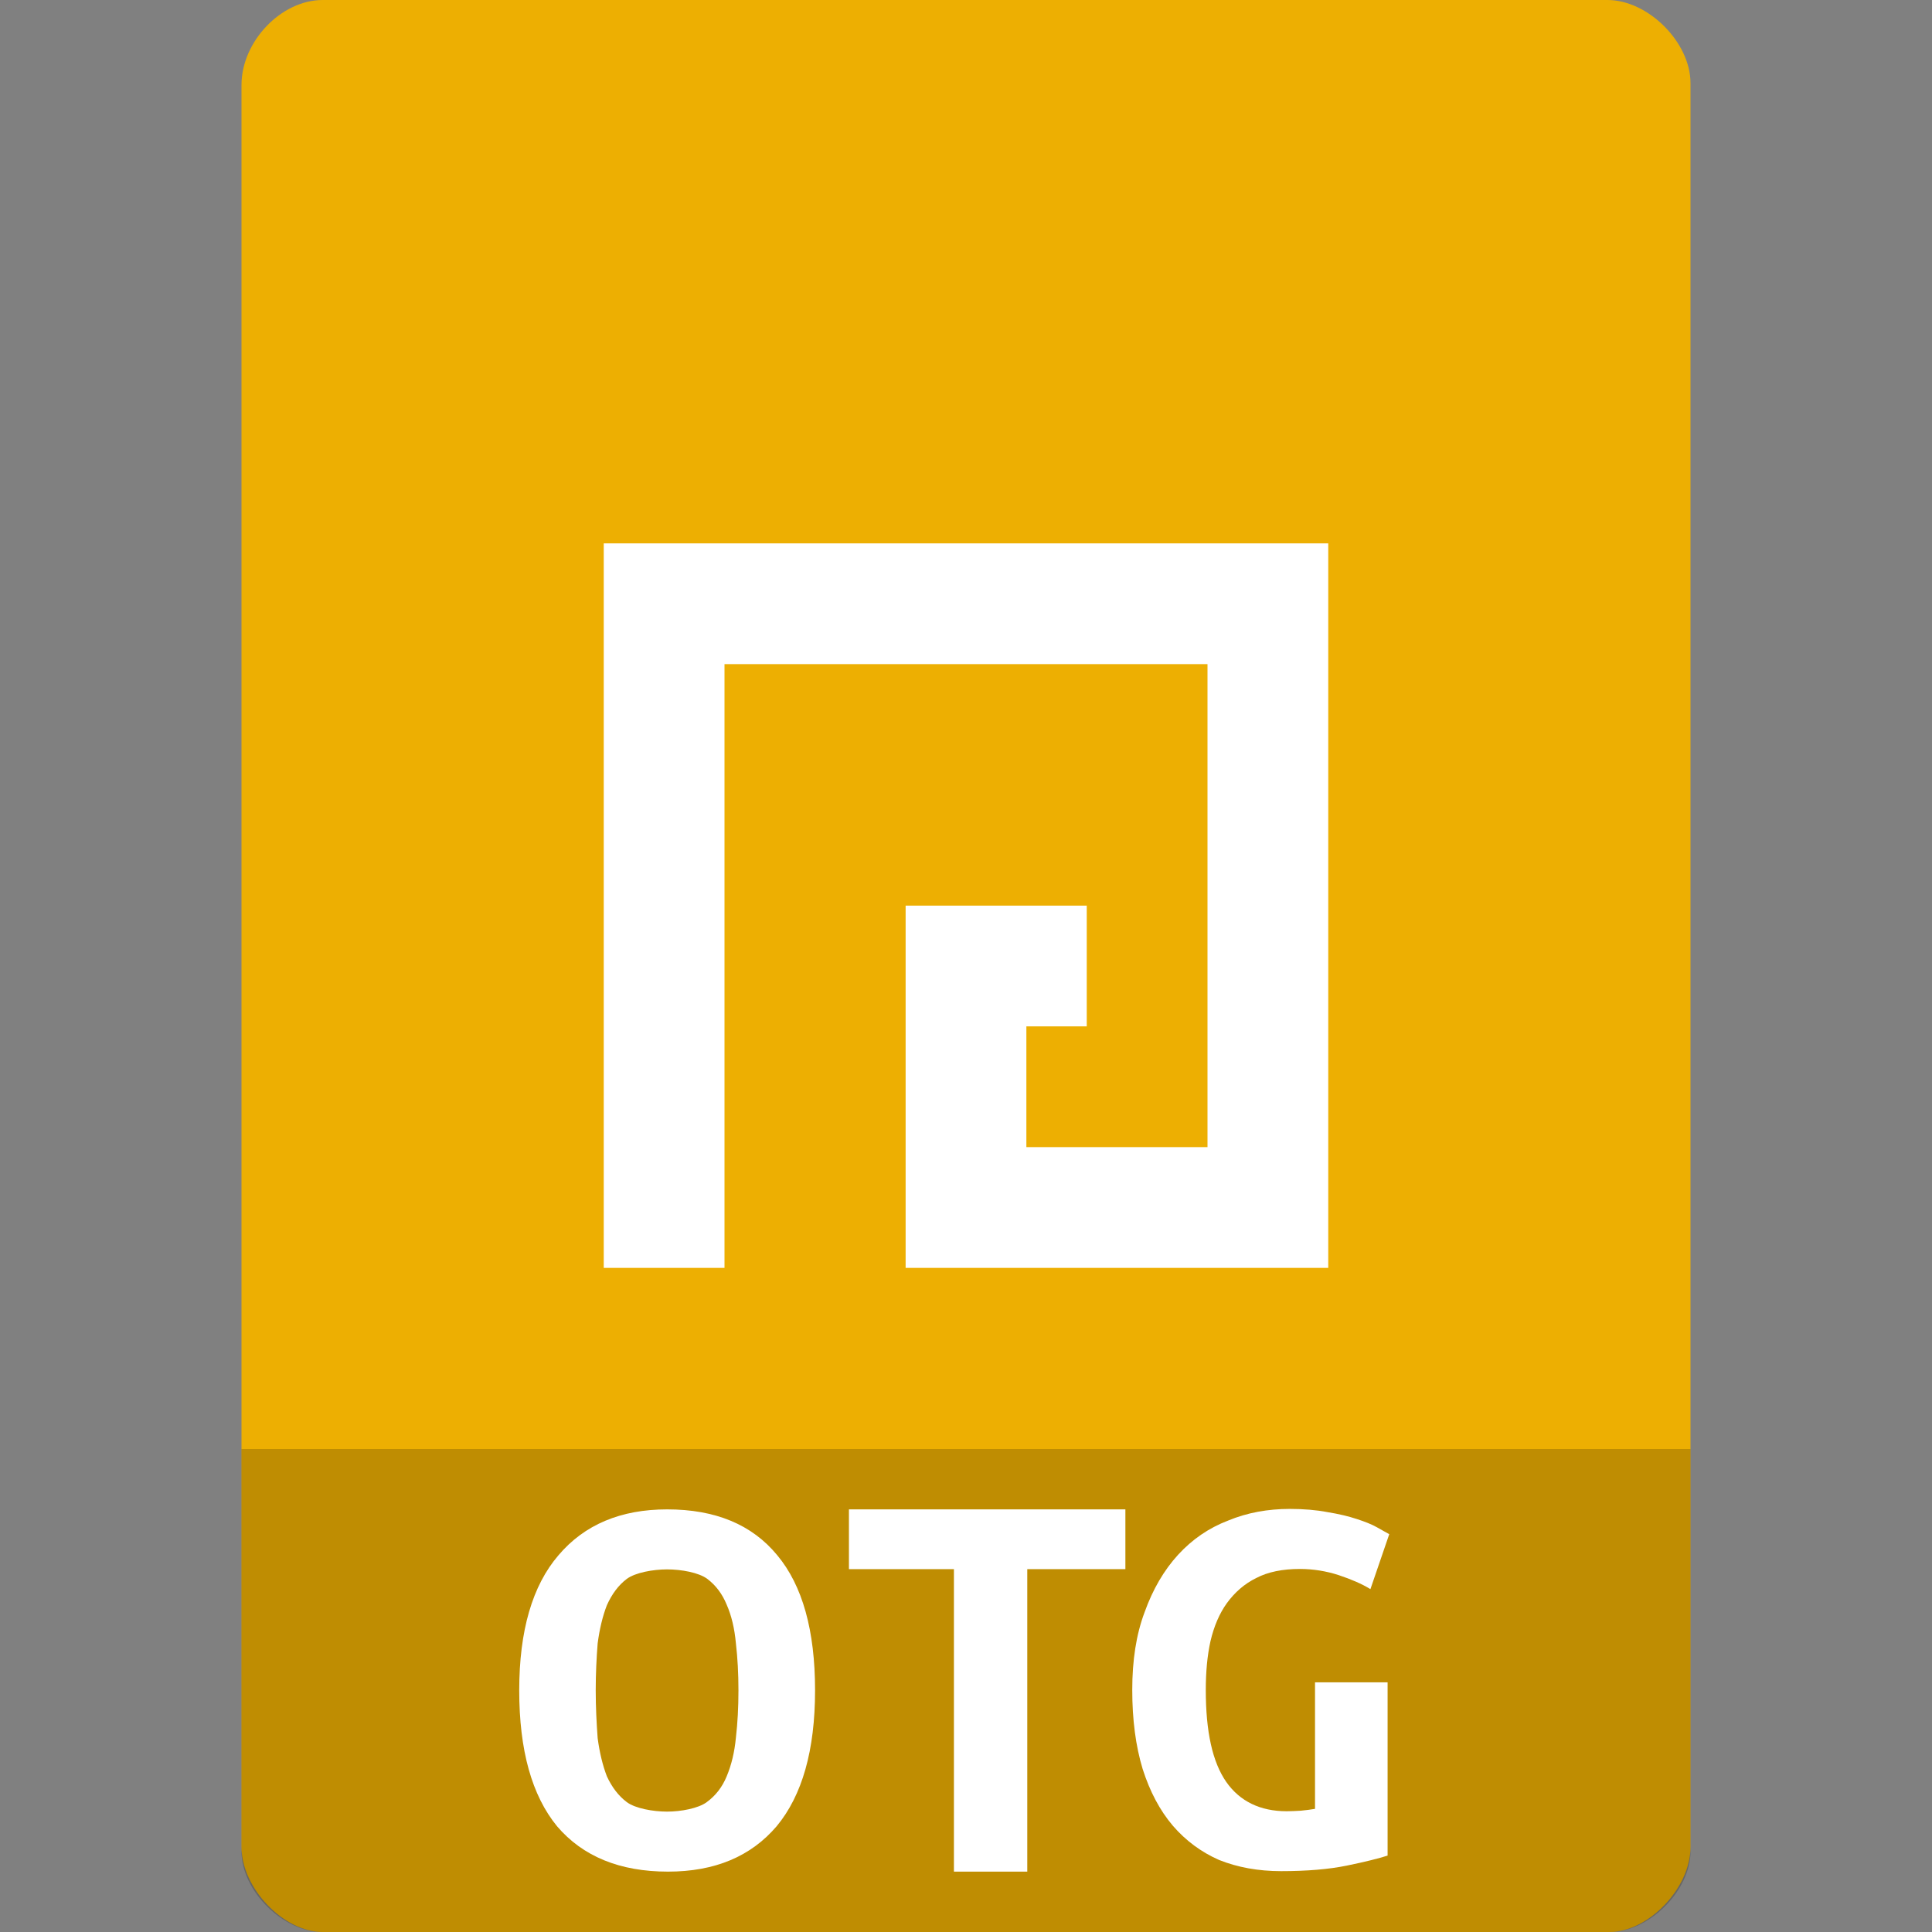 <?xml version="1.0" encoding="UTF-8" standalone="no"?>
<svg
   xmlns:dc="http://purl.org/dc/elements/1.1/"
   xmlns:cc="http://creativecommons.org/ns#"
   xmlns:rdf="http://www.w3.org/1999/02/22-rdf-syntax-ns#"
   xmlns:svg="http://www.w3.org/2000/svg"
   xmlns="http://www.w3.org/2000/svg"
   xmlns:sodipodi="http://sodipodi.sourceforge.net/DTD/sodipodi-0.dtd"
   xmlns:inkscape="http://www.inkscape.org/namespaces/inkscape"
   width="32"
   height="32"
   viewBox="0 0 32 32"
   id="svg3003"
   version="1.1"
   inkscape:version="0.91 r13725"
   sodipodi:docname="application-vnd.oasis.opendocument.drawing-template.svg">
  <rect x="0" y="0" width="32" height="32" fill="#808080" stroke="none"/>
  <defs
     id="defs3021" />
  <sodipodi:namedview
     pagecolor="#ffffff"
     bordercolor="#666666"
     borderopacity="1"
     objecttolerance="10"
     gridtolerance="10"
     guidetolerance="10"
     inkscape:pageopacity="0"
     inkscape:pageshadow="2"
     inkscape:window-width="1366"
     inkscape:window-height="704"
     id="namedview3019"
     showgrid="false"
     inkscape:zoom="1"
     inkscape:cx="14.152961"
     inkscape:cy="4.3433464"
     inkscape:window-x="0"
     inkscape:window-y="27"
     inkscape:window-maximized="1"
     inkscape:current-layer="svg3003">
    <inkscape:grid
       type="xygrid"
       id="grid3034" />
  </sodipodi:namedview>
  <path
     inkscape:connector-curvature="0"
     style="fill:#edaf02;fill-opacity:1"
     d="M 5.344,-2e-7 C 4.656,1.48e-5 4,0.689 4,1.406 L 4,30.594 C 4,31.27 4.695,32 5.344,32 l 21.312,0 C 27.305,32 28,31.27 28,30.594 L 28,9 28,1.375 C 28,0.702 27.298,-2e-7 26.625,-2e-7 l -7.625,0 -13.656,0 z"
     id="path4-1" />
  <path
     style="fill:#000000;fill-opacity:0.196"
     d="m 4,24 0,6.668 C 4,31.316 4.688,32 5.332,32 l 21.336,0 C 27.312,32 28,31.316 28,30.668 L 28,24 z"
     id="path3009"
     inkscape:connector-curvature="0" />
  <path
     style="fill:#ffffff"
     d="m 10,21 0,-12 L 22,9 22,21 l -7,0 0,-6 3,0 0,2 -1,0 0,2 3,0 0,-8 -8,0 0,10 z"
     id="path3027"
     inkscape:connector-curvature="0"
     sodipodi:nodetypes="ccccccccccccccc" />
  <g
     style="fill:#ffffff"
     id="g3011"
     transform="matrix(1.05,0,0,1.125,-0.79,-2.758)">
    <path
       d="m 21.258,25.551 c -0.273,0 -0.504,0.043 -0.688,0.133 -0.188,0.086 -0.34,0.211 -0.465,0.371 -0.117,0.152 -0.203,0.34 -0.258,0.559 -0.051,0.215 -0.074,0.457 -0.074,0.719 0,0.613 0.105,1.062 0.324,1.355 0.215,0.285 0.535,0.43 0.953,0.43 0.07,0 0.145,-0.004 0.223,-0.008 0.082,-0.008 0.156,-0.016 0.223,-0.027 l 0,-1.863 1.145,0 0,2.551 C 22.504,29.812 22.289,29.863 22,29.918 21.715,29.973 21.367,30 20.961,30 c -0.359,0 -0.684,-0.055 -0.977,-0.164 -0.285,-0.117 -0.527,-0.285 -0.73,-0.504 -0.207,-0.227 -0.363,-0.504 -0.477,-0.836 -0.109,-0.336 -0.164,-0.723 -0.164,-1.164 0,-0.434 0.062,-0.816 0.195,-1.145 0.129,-0.336 0.305,-0.617 0.527,-0.844 0.223,-0.227 0.484,-0.395 0.789,-0.504 0.301,-0.117 0.629,-0.172 0.973,-0.172 0.223,0 0.422,0.016 0.594,0.047 0.18,0.027 0.336,0.062 0.465,0.102 0.129,0.039 0.234,0.078 0.316,0.121 0.086,0.047 0.152,0.078 0.195,0.102 l -0.297,0.809 C 22.234,25.77 22.066,25.703 21.867,25.641 21.672,25.582 21.465,25.551 21.258,25.551"
       id="path3017"
       inkscape:connector-curvature="0" />
  </g>
  <path
     style="fill:#ffffff"
     inkscape:connector-curvature="0"
     id="path3025"
     d="m 9.867,27.998 c 0,0.281 0.014,0.545 0.032,0.791 0.032,0.242 0.084,0.453 0.153,0.633 0.084,0.18 0.19,0.321 0.329,0.426 0.139,0.105 0.436,0.158 0.668,0.158 0.227,0 0.519,-0.053 0.658,-0.158 0.144,-0.105 0.255,-0.246 0.329,-0.426 0.079,-0.189 0.13,-0.4 0.153,-0.642 0.028,-0.242 0.042,-0.501 0.042,-0.782 0,-0.277 -0.014,-0.536 -0.042,-0.778 -0.023,-0.251 -0.074,-0.462 -0.153,-0.642 -0.074,-0.18 -0.181,-0.321 -0.32,-0.426 -0.139,-0.105 -0.43,-0.158 -0.667,-0.158 -0.232,0 -0.528,0.053 -0.668,0.158 -0.139,0.105 -0.246,0.251 -0.329,0.435 -0.07,0.18 -0.121,0.391 -0.153,0.633 -0.019,0.242 -0.032,0.501 -0.032,0.778 m -1.267,0 C 8.6,27.009 8.818,26.262 9.25,25.76 9.681,25.251 10.284,25 11.05,25 c 0.798,0 1.406,0.251 1.824,0.76 0.418,0.501 0.626,1.248 0.626,2.237 0,0.993 -0.213,1.741 -0.636,2.251 C 12.437,30.749 11.839,31 11.064,31 10.266,31 9.653,30.749 9.226,30.248 8.809,29.738 8.6,28.991 8.6,27.998"
     sodipodi:nodetypes="cccsscccsccssccccccscscscc" />
  <path
     style="fill:#ffffff"
     inkscape:connector-curvature="0"
     id="path3027-6"
     d="m 18.64,25 0,0.99 -1.625,0 0,5.01 -1.215,0 0,-5.01 -1.739,0 0,-0.99 4.579,0"
     sodipodi:nodetypes="ccccccccc" />
</svg>
